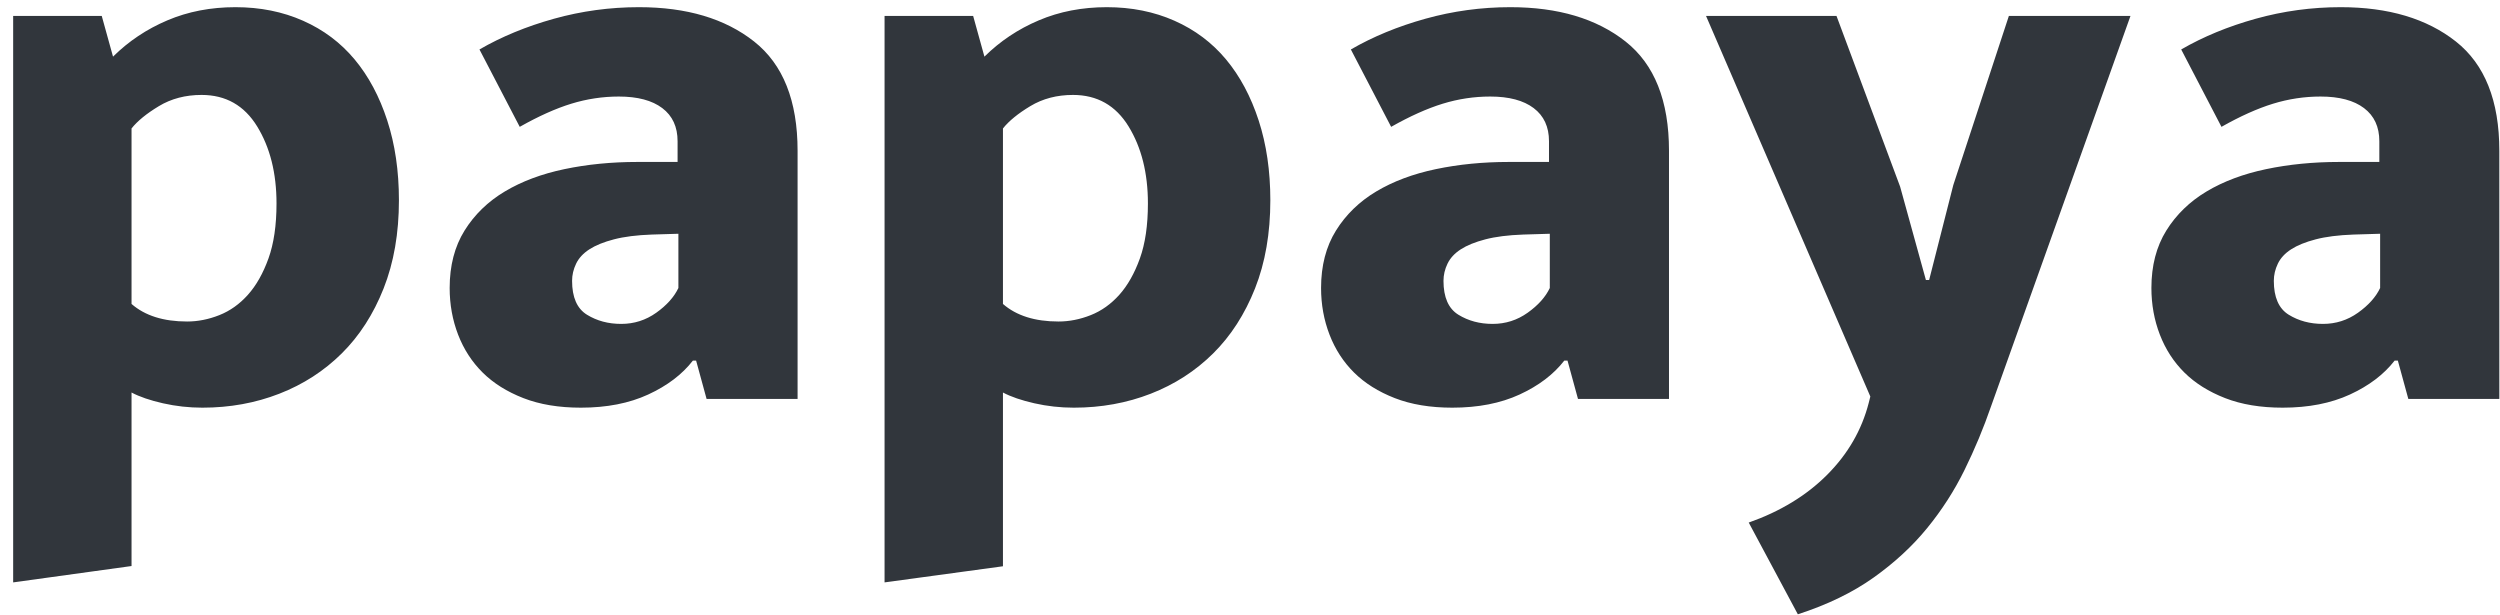 <?xml version="1.0" encoding="UTF-8"?>
<svg width="187px" height="46px" viewBox="0 0 187 46" version="1.1" xmlns="http://www.w3.org/2000/svg" xmlns:xlink="http://www.w3.org/1999/xlink">
    <!-- Generator: Sketch 43.2 (39069) - http://www.bohemiancoding.com/sketch -->
    <title>papaya-logo</title>
    <desc>Created with Sketch.</desc>
    <defs></defs>
    <g id="Page-1" stroke="none" stroke-width="1" fill="none" fill-rule="evenodd">
        <g id="papaya-logo" fill-rule="nonzero" fill="#31363C">
            <path d="M15.141,30.494 C14.137,30.494 13.153,30.385 12.189,30.166 C11.225,29.947 10.442,29.679 9.839,29.36 L9.839,42.339 L0.984,43.563 L0.984,1.194 L7.611,1.194 L8.454,4.237 C9.619,3.083 10.974,2.178 12.52,1.522 C14.066,0.865 15.763,0.537 17.611,0.537 C19.458,0.537 21.145,0.875 22.671,1.552 C24.197,2.228 25.482,3.193 26.526,4.446 C27.571,5.699 28.384,7.221 28.966,9.011 C29.549,10.801 29.84,12.79 29.84,14.979 C29.84,17.445 29.458,19.643 28.695,21.573 C27.932,23.502 26.888,25.123 25.563,26.436 C24.237,27.749 22.681,28.754 20.894,29.45 C19.107,30.146 17.189,30.494 15.141,30.494 Z M15.08,7.101 C13.876,7.101 12.811,7.38 11.888,7.937 C10.964,8.494 10.281,9.051 9.839,9.608 L9.839,22.736 C10.843,23.612 12.229,24.049 13.996,24.049 C14.799,24.049 15.603,23.89 16.406,23.572 C17.209,23.254 17.922,22.746 18.544,22.05 C19.167,21.354 19.679,20.449 20.081,19.335 C20.482,18.221 20.683,16.848 20.683,15.217 C20.683,12.95 20.201,11.03 19.237,9.459 C18.273,7.887 16.888,7.101 15.08,7.101 Z M35.864,3.7 C37.51,2.745 39.368,1.979 41.436,1.402 C43.504,0.826 45.623,0.537 47.792,0.537 C51.366,0.537 54.238,1.392 56.406,3.103 C58.575,4.814 59.659,7.539 59.659,11.279 L59.659,29.838 L52.852,29.838 L52.069,26.973 L51.828,26.973 C51.025,28.008 49.91,28.853 48.484,29.51 C47.059,30.166 45.382,30.494 43.454,30.494 C41.808,30.494 40.372,30.256 39.147,29.778 C37.922,29.301 36.908,28.664 36.105,27.869 C35.302,27.073 34.689,26.128 34.267,25.034 C33.846,23.94 33.635,22.776 33.635,21.543 C33.635,19.872 34.006,18.44 34.749,17.246 C35.492,16.053 36.496,15.078 37.761,14.322 C39.027,13.566 40.512,13.009 42.219,12.651 C43.926,12.293 45.743,12.114 47.671,12.114 L50.683,12.114 L50.683,10.563 C50.683,9.488 50.302,8.663 49.539,8.086 C48.776,7.509 47.691,7.221 46.286,7.221 C45.081,7.221 43.896,7.4 42.731,7.758 C41.567,8.116 40.282,8.693 38.876,9.488 L35.864,3.7 Z M50.744,17.485 L48.756,17.545 C47.631,17.584 46.687,17.704 45.924,17.903 C45.161,18.102 44.549,18.35 44.087,18.649 C43.625,18.947 43.294,19.305 43.093,19.723 C42.892,20.141 42.792,20.568 42.792,21.006 C42.792,22.239 43.163,23.085 43.906,23.542 C44.649,24 45.502,24.228 46.466,24.228 C47.43,24.228 48.304,23.95 49.087,23.393 C49.87,22.836 50.422,22.219 50.744,21.543 L50.744,17.485 Z M80.322,30.494 C79.318,30.494 78.334,30.385 77.37,30.166 C76.406,29.947 75.623,29.679 75.021,29.36 L75.021,42.357 L66.165,43.563 L66.165,1.194 L72.792,1.194 L73.635,4.237 C74.8,3.083 76.155,2.178 77.702,1.522 C79.248,0.865 80.945,0.537 82.792,0.537 C84.639,0.537 86.326,0.875 87.852,1.552 C89.378,2.228 90.664,3.193 91.708,4.446 C92.752,5.699 93.565,7.221 94.148,9.011 C94.73,10.801 95.021,12.79 95.021,14.979 C95.021,17.445 94.64,19.643 93.877,21.573 C93.113,23.502 92.069,25.123 90.744,26.436 C89.419,27.749 87.862,28.754 86.075,29.45 C84.288,30.146 82.37,30.494 80.322,30.494 Z M80.262,7.101 C79.057,7.101 77.993,7.38 77.069,7.937 C76.145,8.494 75.463,9.051 75.021,9.608 L75.021,22.736 C76.025,23.612 77.41,24.049 79.178,24.049 C79.981,24.049 80.784,23.89 81.587,23.572 C82.39,23.254 83.103,22.746 83.726,22.05 C84.348,21.354 84.86,20.449 85.262,19.335 C85.664,18.221 85.864,16.848 85.864,15.217 C85.864,12.95 85.382,11.03 84.419,9.459 C83.455,7.887 82.069,7.101 80.262,7.101 Z M101.045,3.7 C102.692,2.745 104.549,1.979 106.618,1.402 C108.686,0.826 110.804,0.537 112.973,0.537 C116.547,0.537 119.419,1.392 121.588,3.103 C123.756,4.814 124.841,7.539 124.841,11.279 L124.841,29.838 L118.033,29.838 L117.25,26.973 L117.009,26.973 C116.206,28.008 115.092,28.853 113.666,29.51 C112.24,30.166 110.563,30.494 108.636,30.494 C106.989,30.494 105.553,30.256 104.328,29.778 C103.104,29.301 102.089,28.664 101.286,27.869 C100.483,27.073 99.871,26.128 99.449,25.034 C99.027,23.94 98.816,22.776 98.816,21.543 C98.816,19.872 99.188,18.44 99.931,17.246 C100.674,16.053 101.678,15.078 102.943,14.322 C104.208,13.566 105.694,13.009 107.401,12.651 C109.108,12.293 110.925,12.114 112.853,12.114 L115.865,12.114 L115.865,10.563 C115.865,9.488 115.483,8.663 114.72,8.086 C113.957,7.509 112.873,7.221 111.467,7.221 C110.262,7.221 109.077,7.4 107.913,7.758 C106.748,8.116 105.463,8.693 104.057,9.488 L101.045,3.7 Z M115.925,17.485 L113.937,17.545 C112.812,17.584 111.869,17.704 111.106,17.903 C110.343,18.102 109.73,18.35 109.268,18.649 C108.806,18.947 108.475,19.305 108.274,19.723 C108.073,20.141 107.973,20.568 107.973,21.006 C107.973,22.239 108.345,23.085 109.088,23.542 C109.831,24 110.684,24.228 111.648,24.228 C112.612,24.228 113.485,23.95 114.268,23.393 C115.051,22.836 115.604,22.219 115.925,21.543 L115.925,17.485 Z M127.612,1.194 L137.371,1.194 L142.13,13.964 L144.058,20.946 L144.299,20.946 L146.106,13.845 L150.263,1.194 L159.359,1.194 L148.937,30.375 C148.375,32.006 147.712,33.597 146.949,35.149 C146.186,36.701 145.253,38.153 144.148,39.505 C143.044,40.858 141.708,42.091 140.142,43.205 C138.576,44.319 136.688,45.234 134.479,45.95 L130.805,39.088 C133.174,38.252 135.132,37.059 136.678,35.507 C138.224,33.955 139.259,32.165 139.781,30.136 L139.901,29.659 L127.612,1.194 Z M163.154,3.7 C164.801,2.745 166.658,1.979 168.727,1.402 C170.795,0.826 172.913,0.537 175.082,0.537 C178.657,0.537 181.528,1.392 183.697,3.103 C185.865,4.814 186.95,7.539 186.95,11.279 L186.95,29.838 L180.142,29.838 L179.359,26.973 L179.118,26.973 C178.315,28.008 177.201,28.853 175.775,29.51 C174.349,30.166 172.673,30.494 170.745,30.494 C169.098,30.494 167.662,30.256 166.438,29.778 C165.213,29.301 164.199,28.664 163.395,27.869 C162.592,27.073 161.98,26.128 161.558,25.034 C161.136,23.94 160.925,22.776 160.925,21.543 C160.925,19.872 161.297,18.44 162.04,17.246 C162.783,16.053 163.787,15.078 165.052,14.322 C166.317,13.566 167.803,13.009 169.51,12.651 C171.217,12.293 173.034,12.114 174.962,12.114 L177.974,12.114 L177.974,10.563 C177.974,9.488 177.592,8.663 176.829,8.086 C176.066,7.509 174.982,7.221 173.576,7.221 C172.371,7.221 171.187,7.4 170.022,7.758 C168.857,8.116 167.572,8.693 166.166,9.488 L163.154,3.7 Z M178.034,17.485 L176.046,17.545 C174.922,17.584 173.978,17.704 173.215,17.903 C172.452,18.102 171.839,18.35 171.377,18.649 C170.915,18.947 170.584,19.305 170.383,19.723 C170.183,20.141 170.082,20.568 170.082,21.006 C170.082,22.239 170.454,23.085 171.197,23.542 C171.94,24 172.793,24.228 173.757,24.228 C174.721,24.228 175.594,23.95 176.377,23.393 C177.161,22.836 177.713,22.219 178.034,21.543 L178.034,17.485 Z" id="Shape"></path>
        </g>
    </g>
</svg>